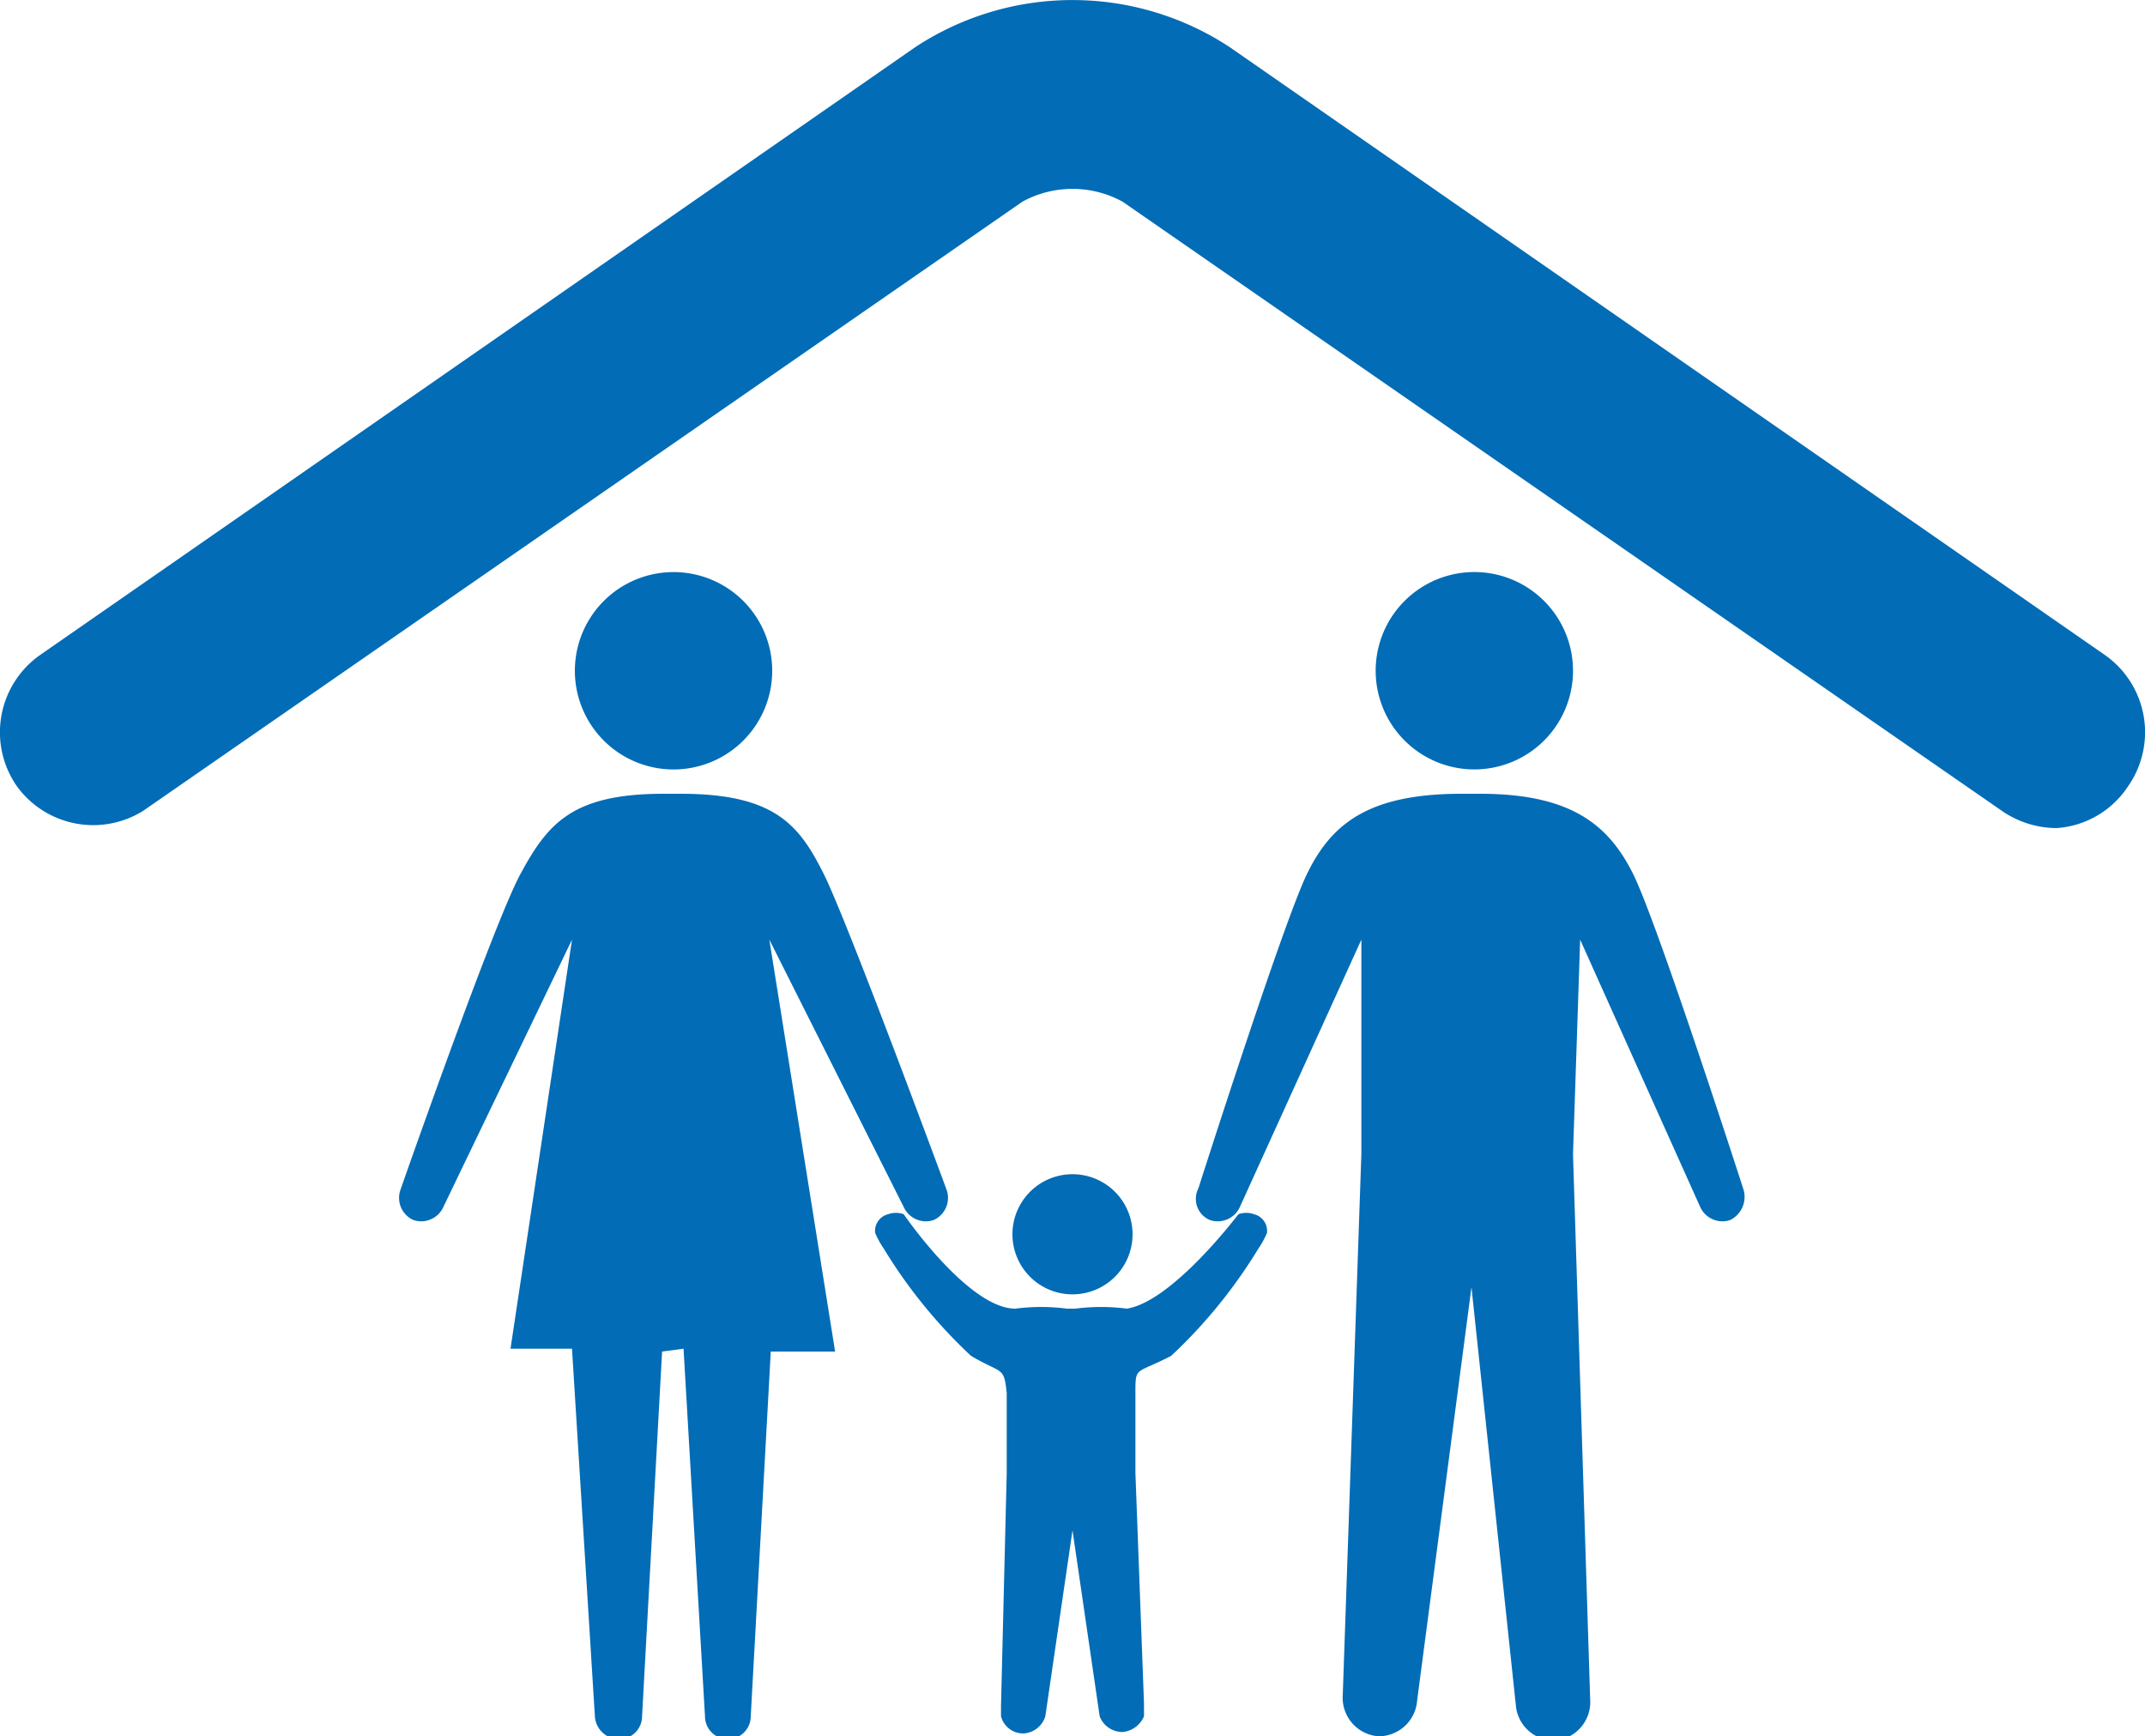 <svg xmlns="http://www.w3.org/2000/svg" viewBox="0 0 15 12.14"><defs><style>.cls-1{fill:none;}.cls-2{fill:#026cb6;}</style></defs><title>Artboard 2</title><g id="clusters"><g id="box-11" data-name="box"><rect class="cls-1" x="-2.5" y="-3.93" width="20" height="20" rx="4" ry="4"/></g><g id="icons-10" data-name="icons"><g id="blue-11" data-name="blue"><path class="cls-2" d="M5.4,4.7A.69.69,0,1,1,4.71,4,.69.69,0,0,1,5.4,4.7ZM4.78,9.43,4.93,12a.16.16,0,0,0,.32,0l.14-2.55h.45L5.38,6.57l.94,1.87a.17.17,0,0,0,.21.09.17.17,0,0,0,.09-.21s-.69-1.87-.86-2.21-.34-.56-1-.56H4.64c-.64,0-.81.21-1,.56S2.8,8.32,2.8,8.32a.17.17,0,0,0,.09.21.17.17,0,0,0,.21-.09L4,6.57,3.57,9.43H4L4.16,12a.17.17,0,0,0,.17.16A.16.16,0,0,0,4.49,12l.14-2.55ZM10.29,4A.69.69,0,1,0,11,4.7.69.69,0,0,0,10.29,4ZM11,8.07l.05-1.5.84,1.87a.17.17,0,0,0,.21.09.18.18,0,0,0,.09-.22s-.6-1.86-.77-2.2-.43-.56-1.07-.56h-.13c-.65,0-.91.21-1.08.56s-.76,2.2-.76,2.2a.16.16,0,0,0,.08.22.17.17,0,0,0,.21-.09l.85-1.87,0,1.5-.13,3.78a.27.27,0,0,0,.25.29h0a.27.27,0,0,0,.27-.25L10.29,9l.31,2.92a.27.27,0,0,0,.27.25h0a.27.27,0,0,0,.25-.29L11,8.07ZM7.5,8.21a.42.42,0,1,0,.42.42A.42.42,0,0,0,7.5,8.21Zm0,2.49L7.69,12a.17.17,0,0,0,.16.11A.18.18,0,0,0,8,12v-.09L7.94,10.3l0-.56c0-.19,0-.13.25-.26a3.55,3.55,0,0,0,.61-.75.6.6,0,0,0,.06-.11.12.12,0,0,0-.09-.13.16.16,0,0,0-.11,0s-.46.61-.78.66a1.4,1.4,0,0,0-.36,0H7.46a1.4,1.4,0,0,0-.36,0c-.32,0-.76-.63-.78-.66a.16.16,0,0,0-.11,0,.12.12,0,0,0-.09.13.6.6,0,0,0,.06.11,3.55,3.55,0,0,0,.61.75c.22.13.23.07.25.26l0,.56L7,11.93S7,12,7,12a.16.16,0,0,0,.16.12A.17.17,0,0,0,7.31,12L7.5,10.7m7.38-5.2a.66.66,0,0,0-.16-.92L8.6.33a2,2,0,0,0-2.2,0L.28,4.58a.66.66,0,0,0-.16.92A.66.66,0,0,0,1,5.67L7.15,1.41a.73.73,0,0,1,.7,0L14,5.67a.68.68,0,0,0,.38.12A.65.65,0,0,0,14.88,5.5Z"/></g></g></g></svg>